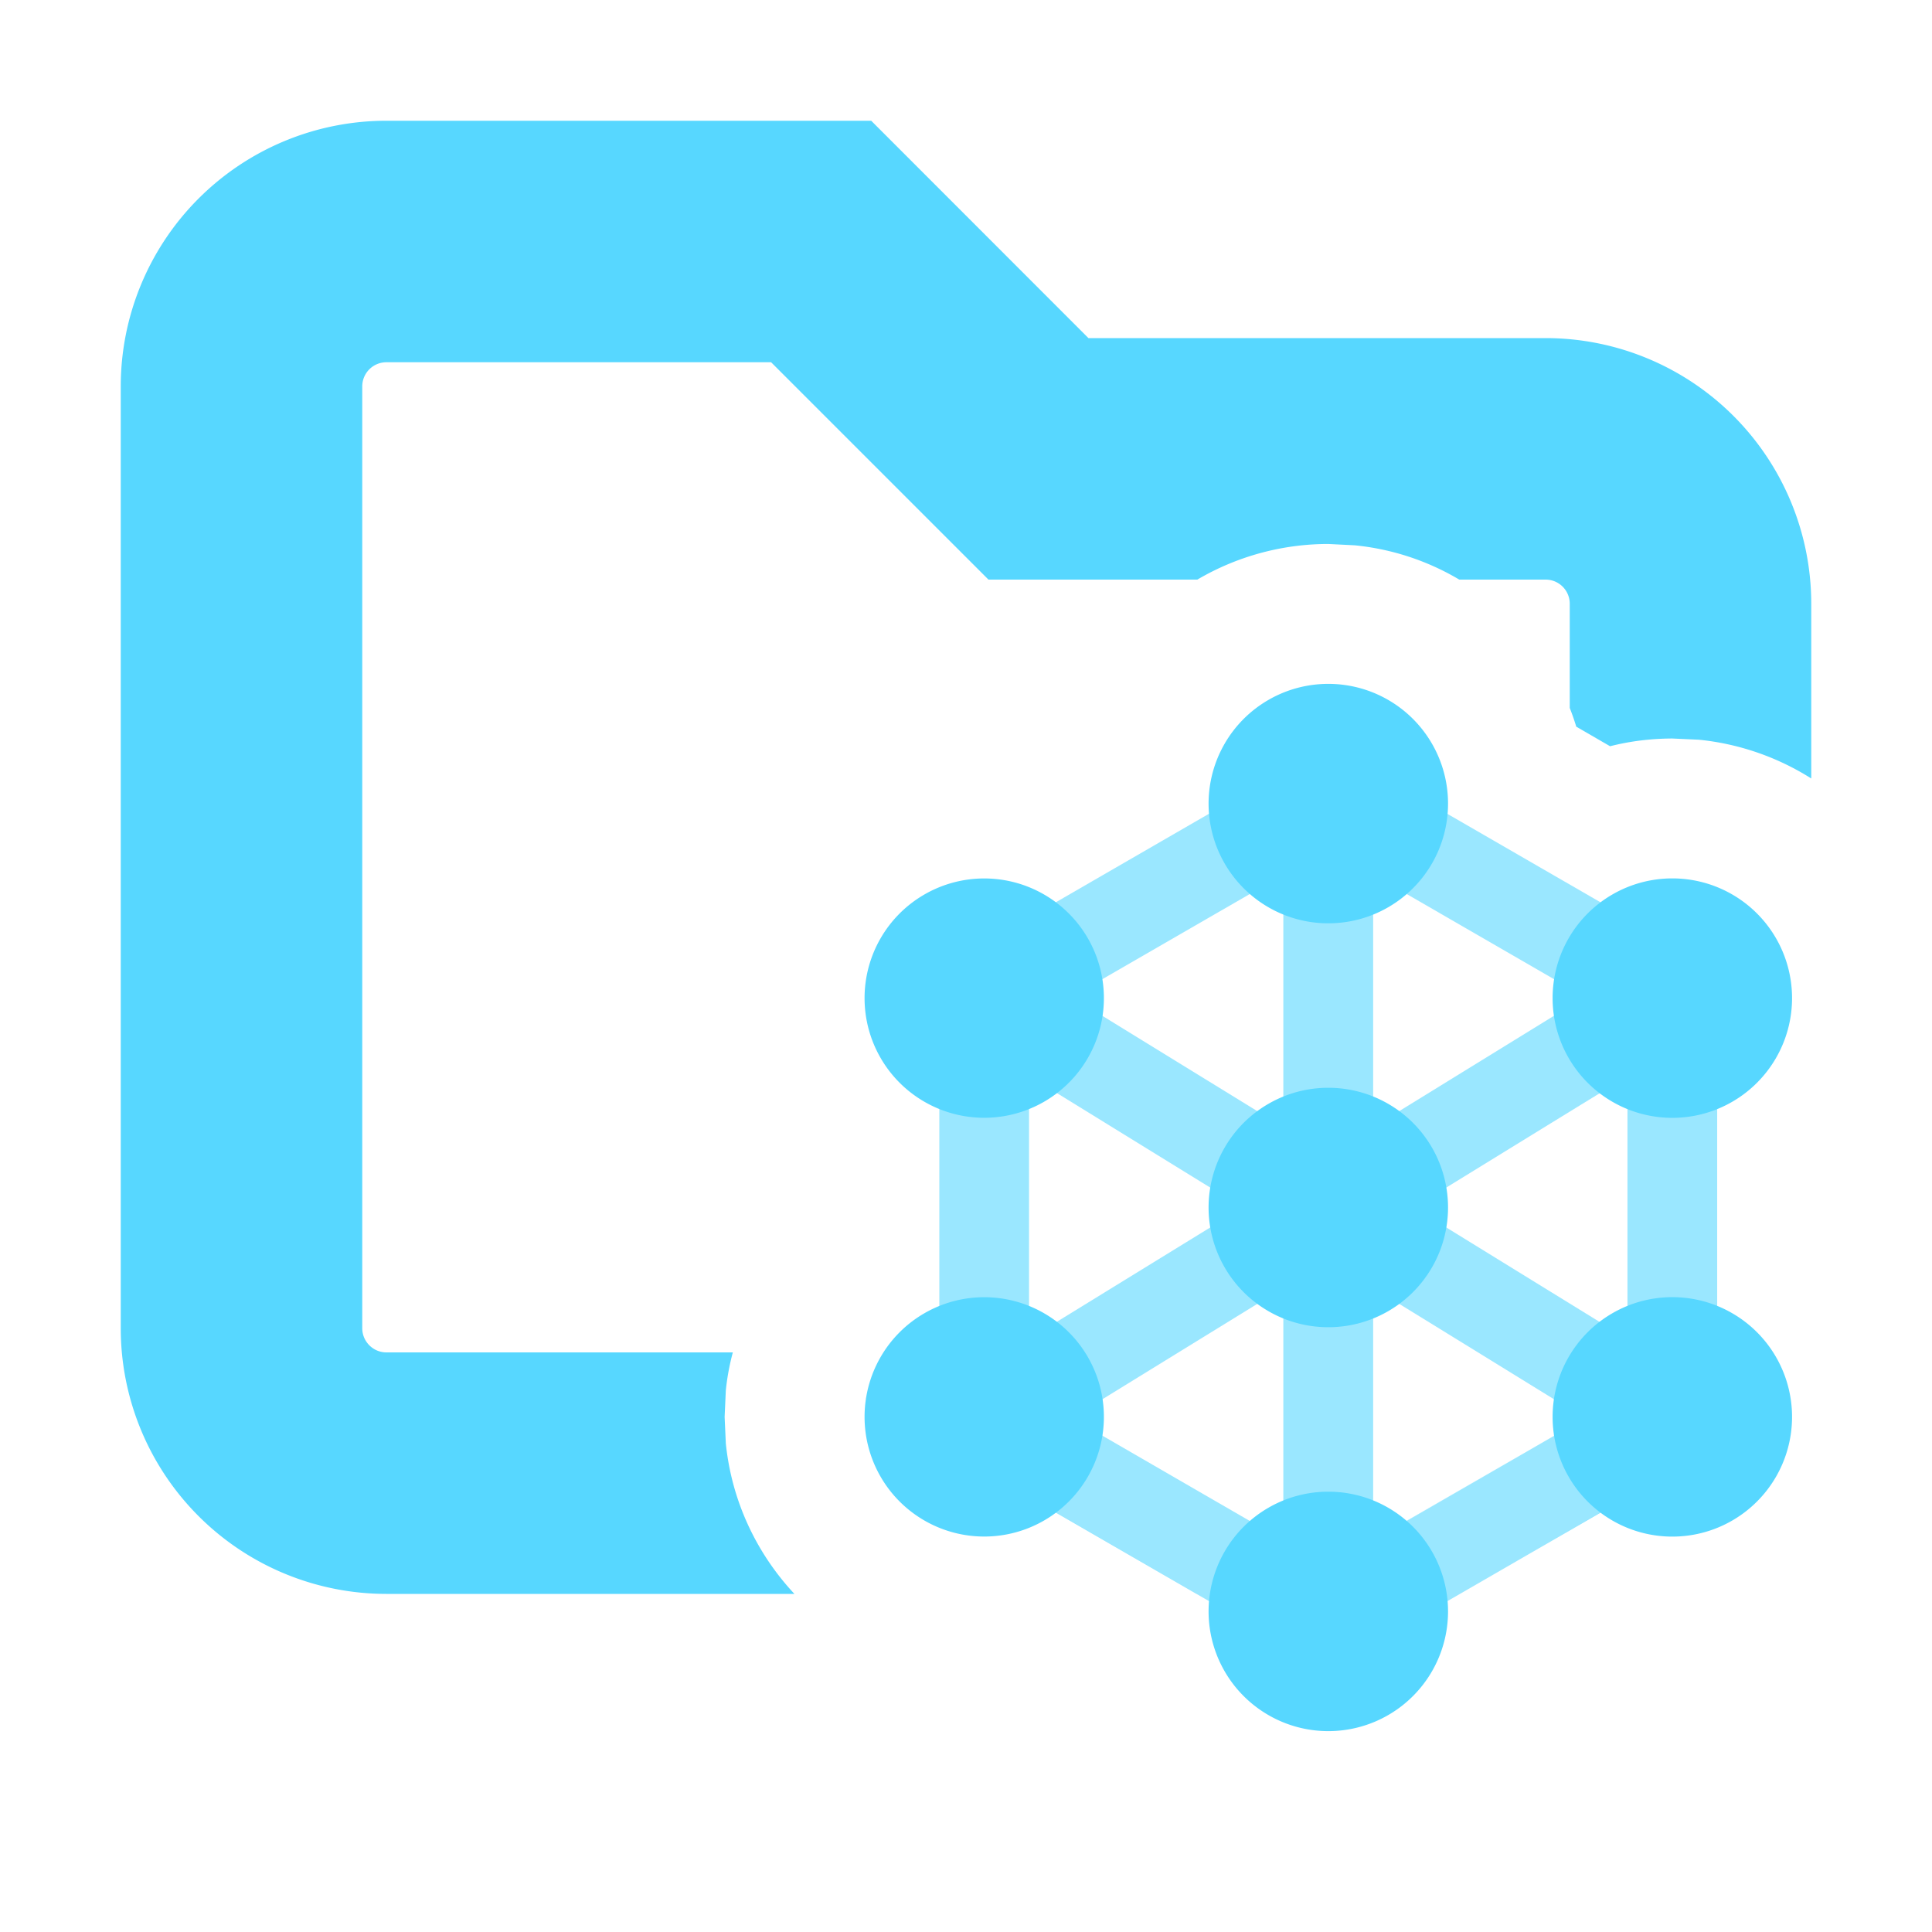 <svg xmlns="http://www.w3.org/2000/svg" width="16" height="16" fill="none"><path fill="#57D7FF" d="M9.014 2.8H12.8A2.2 2.2 0 0 1 15 5v1.447a2.14 2.14 0 0 0-.931-.321l-.22-.01q-.267.001-.515.064l-.28-.162A2 2 0 0 0 13 5.863V5a.2.2 0 0 0-.2-.2h-.715a2.1 2.1 0 0 0-.866-.284l-.218-.011a2.14 2.14 0 0 0-1.085.295h-1.73L6.386 3H3.2a.2.2 0 0 0-.2.2V11c0 .11.09.2.2.2h2.869a2 2 0 0 0-.058.314l-.01.22.01.22c.049.48.256.912.568 1.246h-3.38A2.2 2.2 0 0 1 1 11V3.2A2.2 2.2 0 0 1 3.2 1h4.015zm.897 10.4H9.91l-1.166-.674-.008.004.008-.005zm3.352-.669-.008-.005-.618.357.618-.358zm-4.937.177-.028.005zm5.374.005-.026-.004zm-5.219-.046-.021.008zm5.056.007-.018-.007zm-4.408-.784 1.221.707-1.222-.707.001-.014zm2.519.707-.005-.005.005.004.98-.567zm-.14-.102.016.01zm1.364-.606h-.002l-.001-.017q0 .008.003.017m-.63-.689.629.387q-.002.007-.003.014l.002-.014zm2.582.365.005.023zm-7.653.022.002-.015q0 .008-.002.015m7.399-.532.015.018zm-.227-.179.02.013zm-.865-1.692v1.631zl-.004-.002zm-.213-.12-.017-.011-.248.152.249-.153zm1.478-.374-.007.015zm.087-.288-.006.033z"/><g fill="#57D7FF" fill-rule="evenodd" clip-rule="evenodd" opacity=".6"><path d="M8.15 8.637c.206 0 .372.167.372.372v1.982a.372.372 0 0 1-.743 0V9.01c0-.205.166-.372.372-.372M13.85 8.637c.205 0 .371.167.371.372v1.982a.372.372 0 0 1-.743 0V9.01c0-.205.166-.372.371-.372"/><path d="M8.476 8.446a.37.37 0 0 1 .511-.121l1.575.969a.372.372 0 1 1-.39.633l-1.574-.97a.37.37 0 0 1-.122-.51"/><path d="M10.684 10.195a.37.37 0 0 1-.122.511l-1.575.97a.372.372 0 0 1-.39-.634l1.576-.969a.37.37 0 0 1 .51.122M13.525 8.446a.37.37 0 0 1-.122.512l-1.575.969a.372.372 0 1 1-.39-.633l1.575-.97a.37.37 0 0 1 .512.122M10.655 6.798a.37.37 0 0 1-.135.508L8.972 8.2a.372.372 0 0 1-.373-.644l1.549-.895a.37.37 0 0 1 .507.136"/><path d="M11.345 6.798a.37.37 0 0 1 .507-.136l1.549.895a.372.372 0 1 1-.372.644l-1.549-.895a.37.37 0 0 1-.135-.508M8.464 11.935a.37.37 0 0 1 .508-.136l1.548.895a.372.372 0 0 1-.372.644l-1.549-.895a.37.37 0 0 1-.135-.508M13.536 11.935a.37.37 0 0 1-.135.508l-1.549.895a.372.372 0 1 1-.372-.644l1.549-.895a.37.37 0 0 1 .507.136"/><path d="M11.316 10.195a.37.37 0 0 1 .512-.122l1.574.97a.372.372 0 1 1-.39.632l-1.574-.969a.37.37 0 0 1-.122-.511"/><path d="M11 10.372c.205 0 .372.166.372.371v1.859a.372.372 0 0 1-.744 0v-1.859c0-.205.167-.371.372-.371M11 7.027c.205 0 .372.166.372.371v1.859a.372.372 0 0 1-.744 0V7.398c0-.205.167-.371.372-.371"/></g><path fill="#57D7FF" fill-rule="evenodd" d="M12.858 11.734a.991.991 0 1 1 1.983 0 .991.991 0 0 1-1.983 0M12.858 8.266a.991.991 0 1 1 1.983 0 .991.991 0 0 1-1.983 0M10.009 13.345a.991.991 0 1 1 1.983 0 .991.991 0 0 1-1.983 0M10.009 10a.991.991 0 1 1 1.983 0 .991.991 0 0 1-1.983 0M10.009 6.655a.991.991 0 1 1 1.983 0 .991.991 0 0 1-1.983 0M7.16 11.734a.991.991 0 1 1 1.982 0 .991.991 0 0 1-1.982 0M7.16 8.266a.991.991 0 1 1 1.982 0 .991.991 0 0 1-1.982 0" clip-rule="evenodd"/></svg>